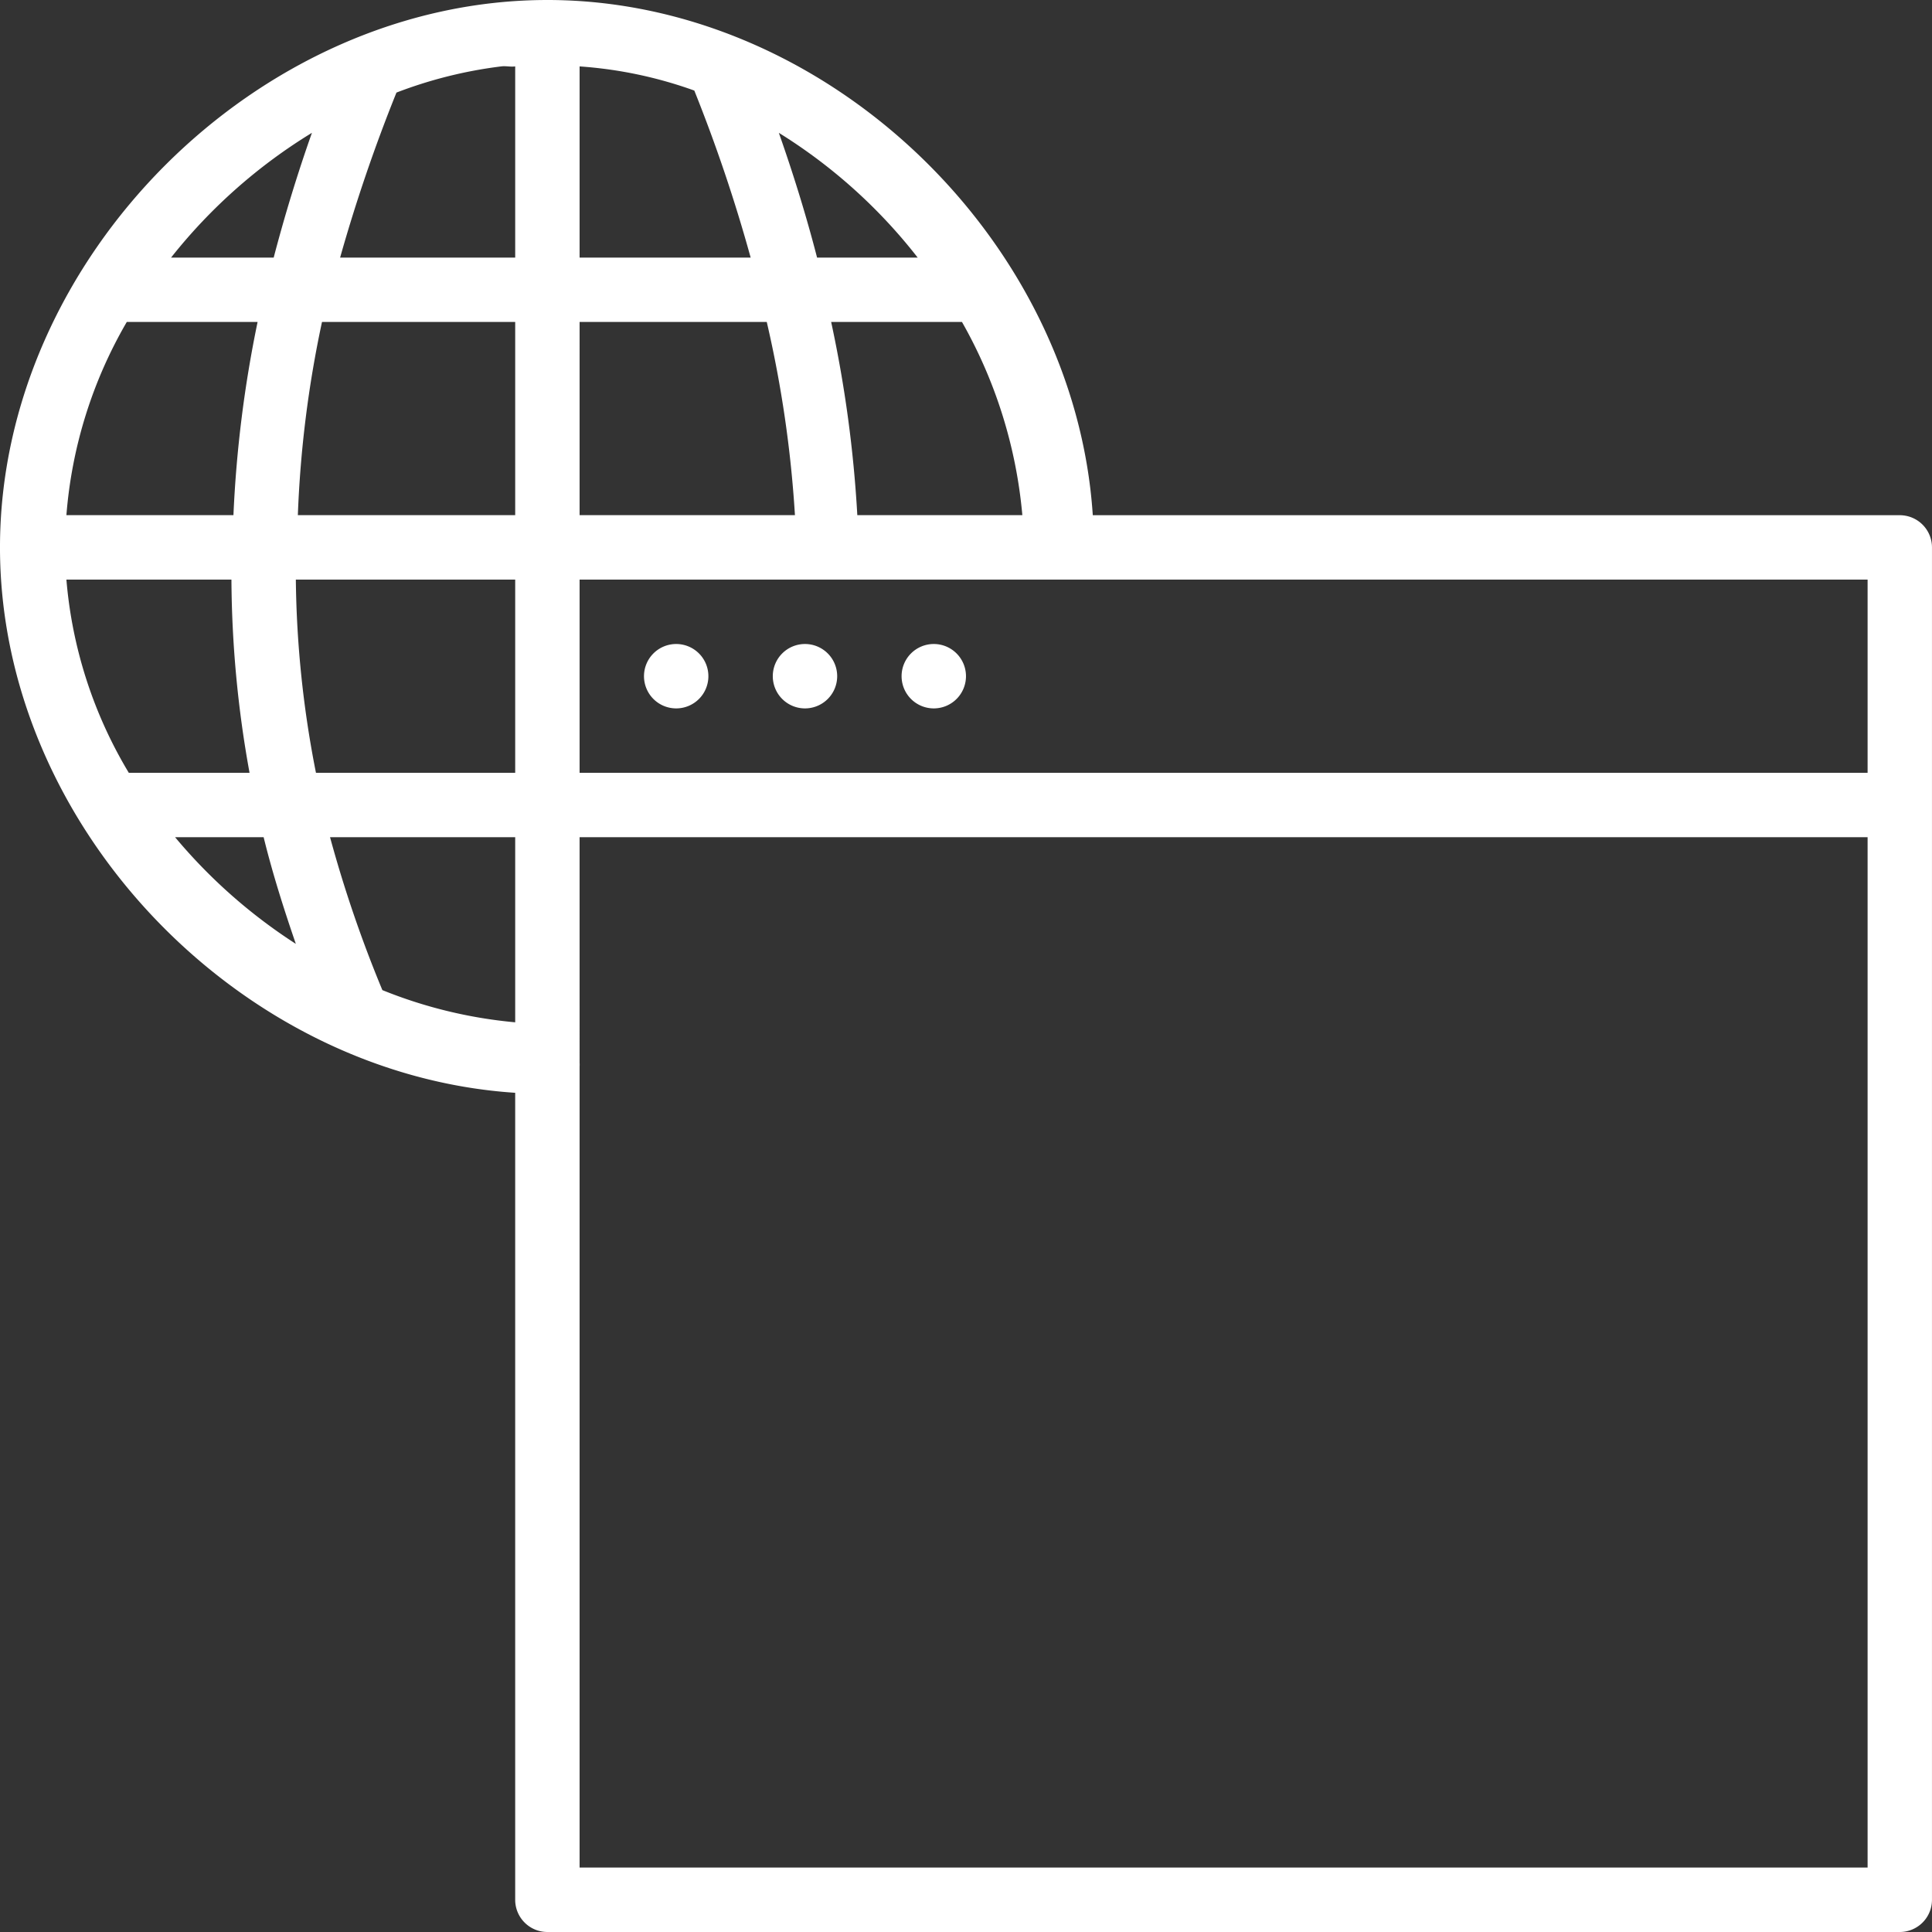 <svg xmlns="http://www.w3.org/2000/svg" width="200" height="200" viewBox="0 0 200 200"><rect x="0" y="0" width="200" height="200" fill="#333333" stroke="none"/><path d="M95.041,43.171c-29.947,0-56.667,26.719-56.667,56.667,0,28.839,24.755,54.585,53.333,56.459v83.541a3.334,3.334,0,0,0,3.333,3.333h140a3.334,3.334,0,0,0,3.333-3.333v-140a3.334,3.334,0,0,0-3.333-3.333H151.5C149.626,67.926,123.88,43.171,95.041,43.171ZM90.25,50.046c.485-.067.97.067,1.458,0V69.838H73.583a166.872,166.872,0,0,1,5.833-17.083A45.838,45.838,0,0,1,90.25,50.046Zm8.125,0a43.968,43.968,0,0,1,11.875,2.5,162.575,162.575,0,0,1,5.833,17.291H98.374ZM70.666,56.921c-1.521,4.3-2.84,8.645-3.959,12.917H56.083A55.444,55.444,0,0,1,70.666,56.921Zm48.333,0a54.8,54.8,0,0,1,14.375,12.917H122.958C121.848,65.535,120.524,61.255,119,56.921ZM51.5,76.5H65.041a125.069,125.069,0,0,0-2.5,20H45.249A47.036,47.036,0,0,1,51.5,76.5Zm20.208,0h20v20h-22.5A115.884,115.884,0,0,1,71.708,76.5Zm26.667,0H117.75a120.993,120.993,0,0,1,2.917,20H98.374Zm26.042,0h13.541a49.31,49.31,0,0,1,6.25,20H127.124A129.1,129.1,0,0,0,124.416,76.5ZM45.249,103.171H62.333a114.611,114.611,0,0,0,1.875,20h-12.5A46.242,46.242,0,0,1,45.249,103.171Zm23.75,0H91.708v20H71.083A108.336,108.336,0,0,1,69,103.171Zm29.375,0H231.708v20H98.374Zm10,6.667a3.333,3.333,0,1,0,3.333,3.333A3.333,3.333,0,0,0,108.374,109.838Zm13.333,0a3.333,3.333,0,1,0,3.333,3.333A3.333,3.333,0,0,0,121.708,109.838Zm13.333,0a3.333,3.333,0,1,0,3.333,3.333A3.333,3.333,0,0,0,135.041,109.838Zm-78.541,20h9.167c.9,3.667,2.056,7.325,3.333,11.042A55.29,55.29,0,0,1,56.5,129.838Zm16.041,0H91.708V149a48.34,48.34,0,0,1-13.75-3.333A130.253,130.253,0,0,1,72.541,129.838Zm25.833,0H231.708V236.5H98.374V153.588a3.333,3.333,0,0,0,0-.417Z" transform="translate(-38.375 -43.171)" fill="#fff"/></svg>